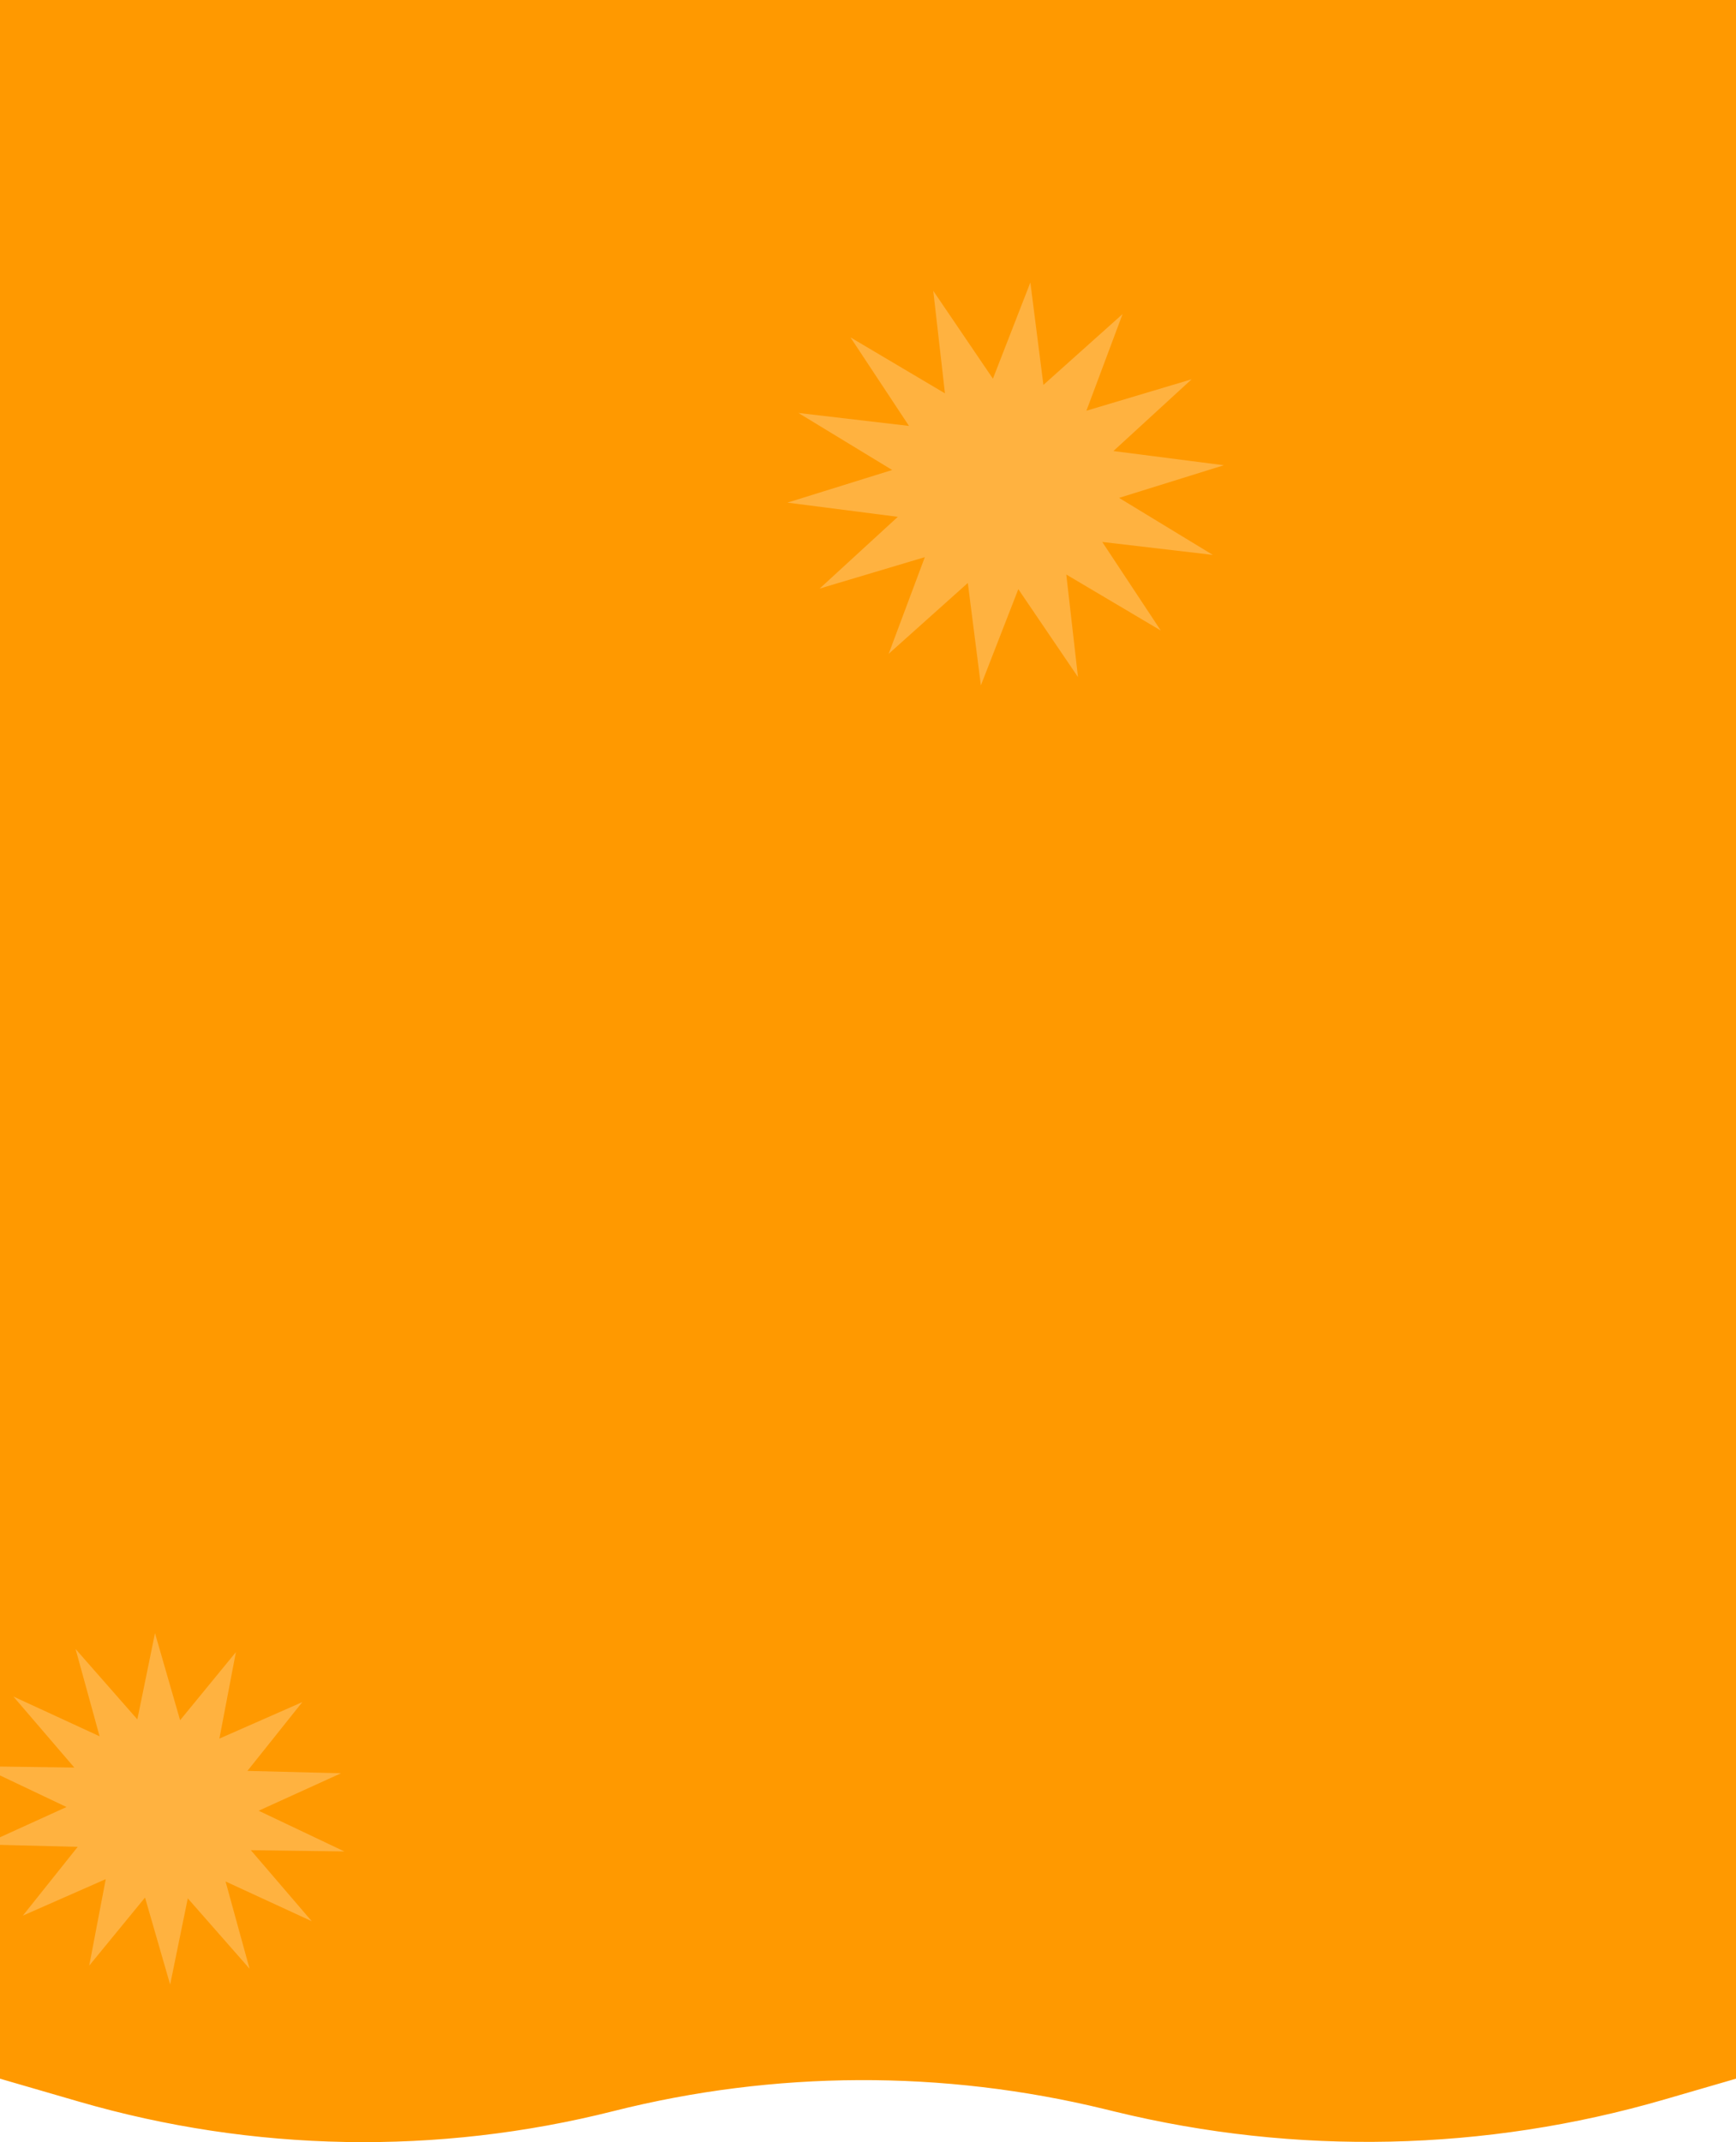 <svg width="569" height="702" viewBox="0 0 569 702" fill="none" xmlns="http://www.w3.org/2000/svg">
<g clip-path="url(#clip0_2496_1832)">
<path d="M0 -14H569V681.172L545.367 688.036C486.786 705.048 424.769 706.406 365.499 691.976L362.049 691.136C309.127 678.252 253.86 678.48 201.047 691.802V691.802C143.418 706.338 82.957 705.263 25.88 688.688L0 681.172V-14Z" fill="#FF9900"/>
<path d="M337.717 92.564L341.992 126.13L367.94 102.914L356.088 134.591L390.571 124.289L364.939 147.803L401.128 152.457L366.791 163.151L397.518 181.838L361.279 177.594L380.458 206.613L349.494 188.271L353.326 221.875L333.769 193.068L321.496 224.601L317.22 191.035L291.273 214.252L303.125 182.575L268.641 192.876L294.274 169.362L258.085 164.709L292.421 154.015L261.695 135.328L297.934 139.572L278.755 110.553L309.719 128.895L305.887 95.291L325.444 124.097L337.717 92.564Z" fill="#FFB240"/>
<path d="M77.323 541.385L71.91 569.725L99.085 557.77L81.098 580.312L111.776 581.084L84.777 593.364L112.881 606.709L82.219 606.295L102.183 629.571L73.93 616.544L81.8 645.141L61.552 622.081L55.769 650.335L47.537 621.81L29.246 644.124L34.66 615.784L7.485 627.74L25.472 605.197L-5.206 604.426L21.793 592.146L-6.311 578.8L24.351 579.215L4.387 555.939L32.64 568.966L24.77 540.369L45.018 563.428L50.801 535.175L59.033 563.699L77.323 541.385Z" fill="#FFB240"/>
</g>
<defs>
<clipPath id="clip0_2496_1832">
<rect width="569" height="702" fill="white"/>
</clipPath>
</defs>
</svg>
